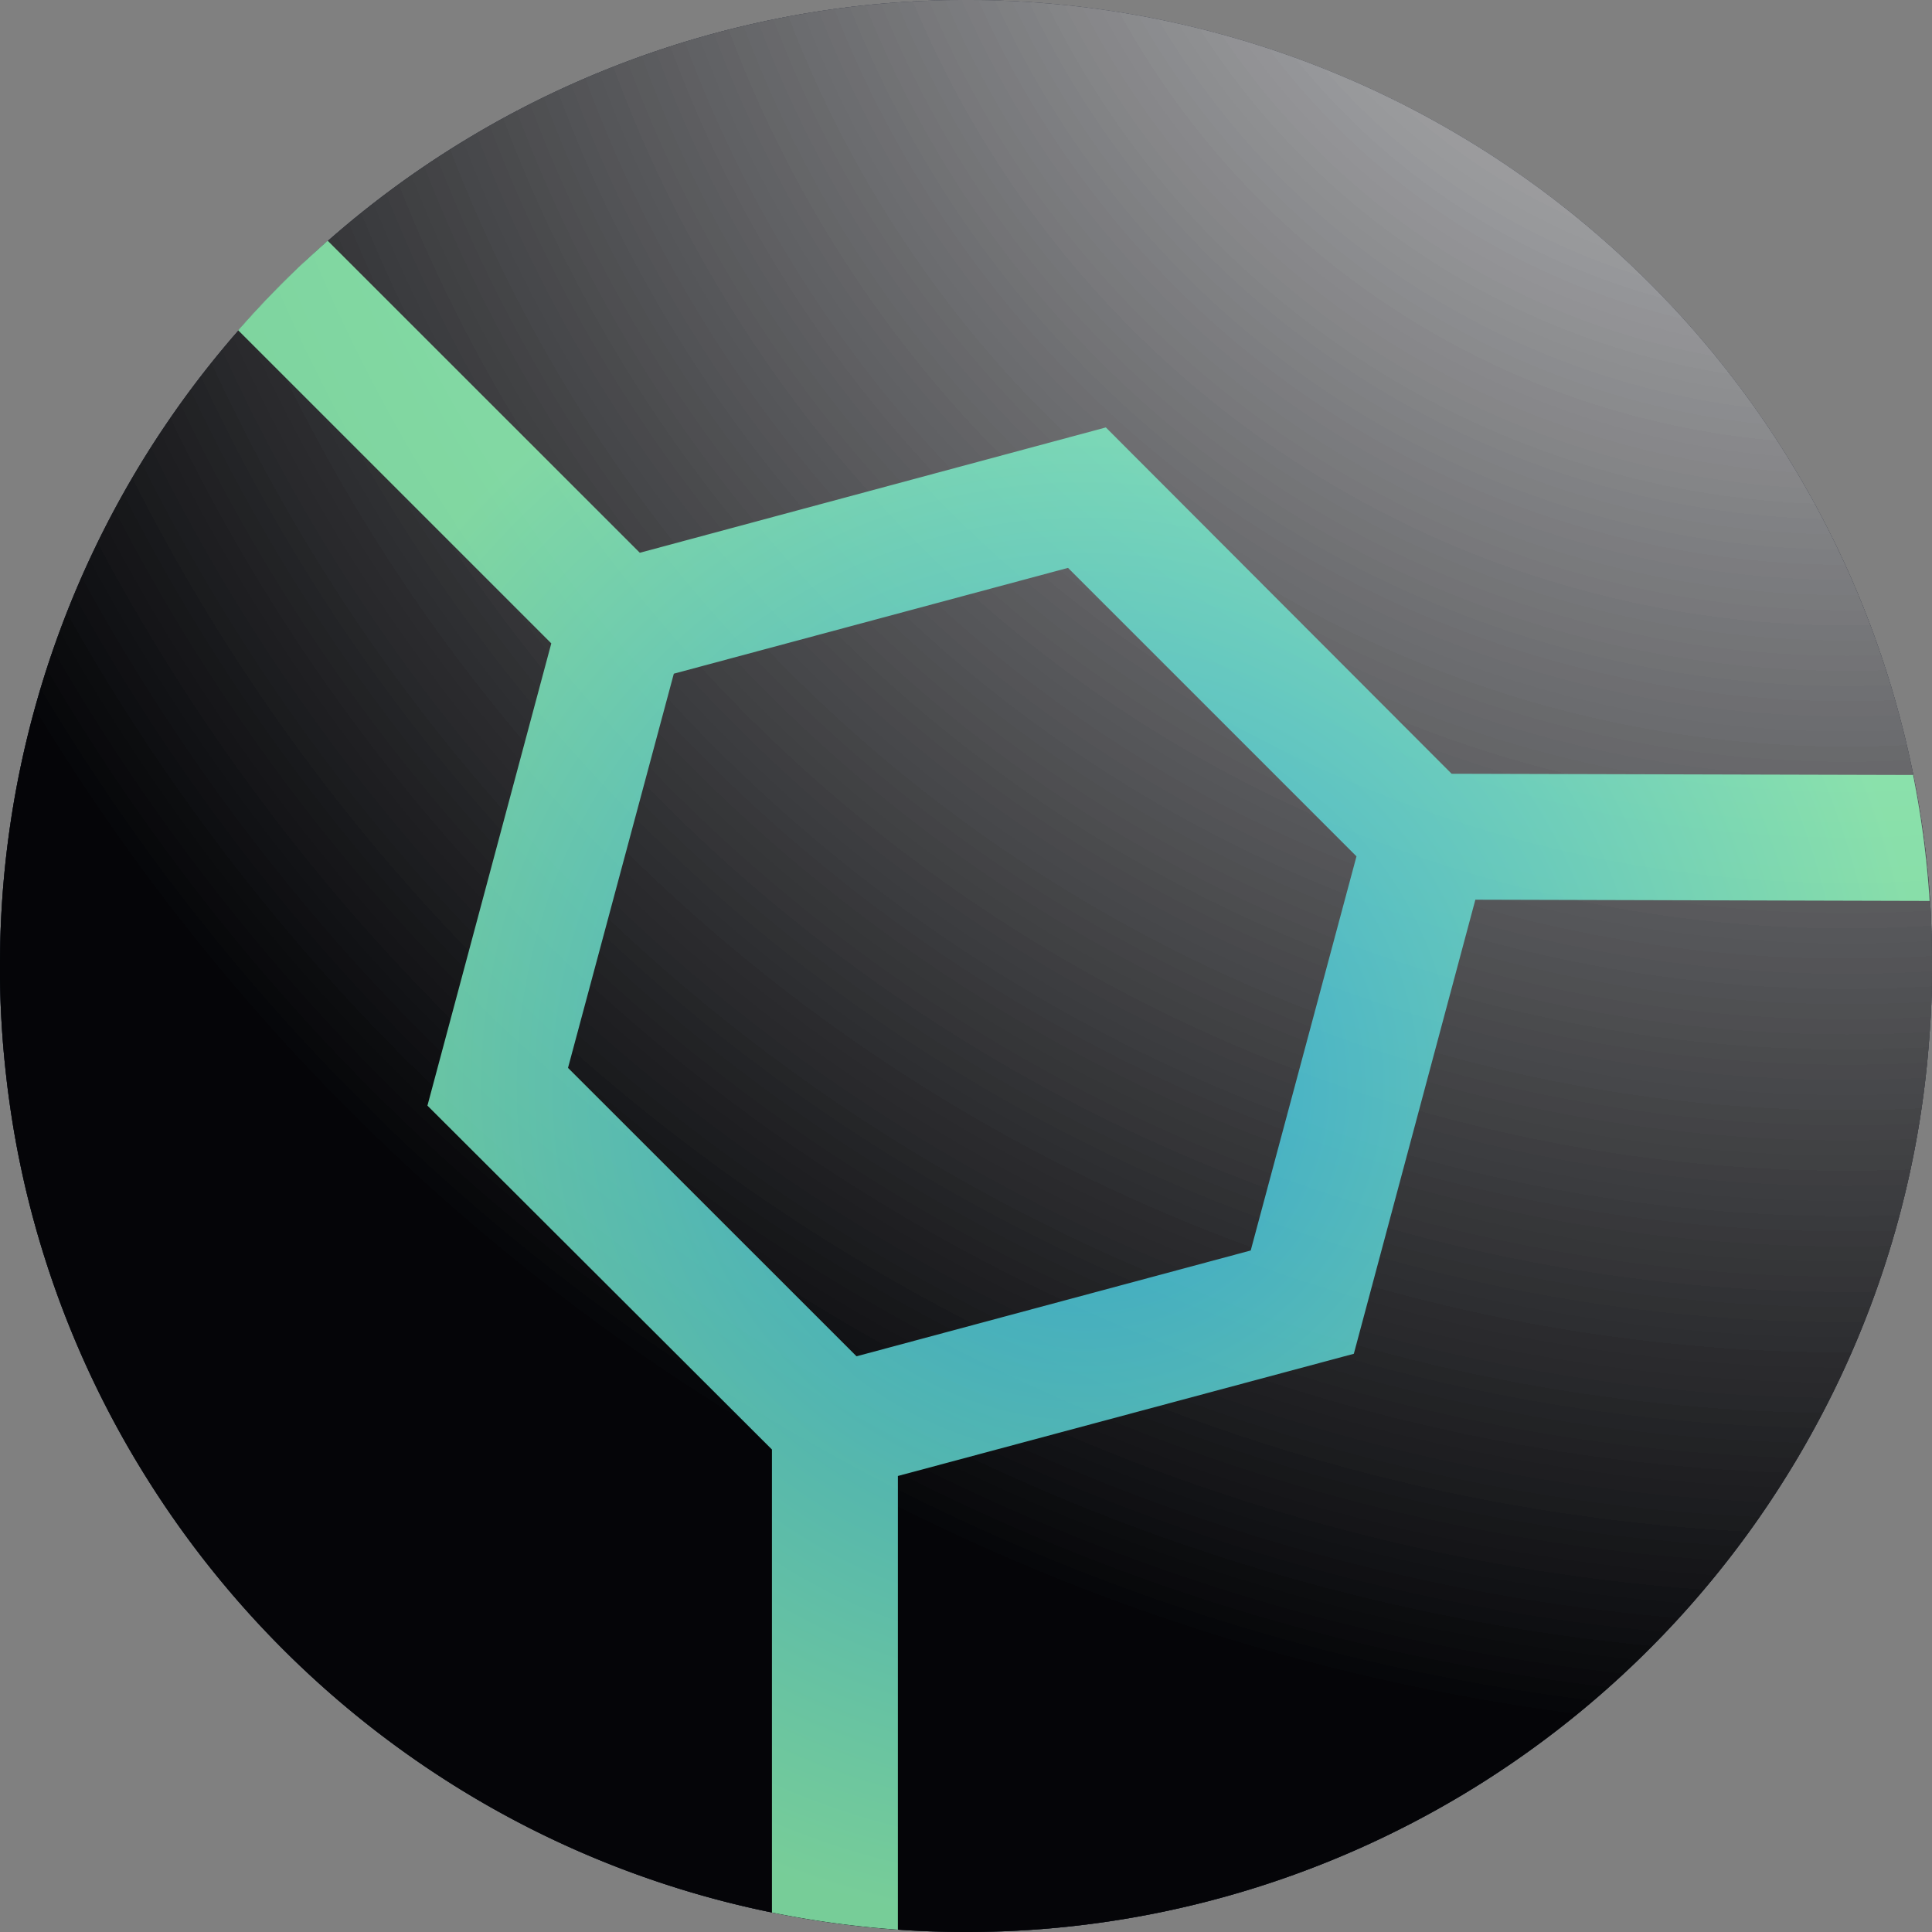 <svg xmlns="http://www.w3.org/2000/svg" xmlns:xlink="http://www.w3.org/1999/xlink" viewBox="0 0 406.8 406.8"><rect x="0" y="0" width="406.8" height="406.8" fill="#808080" stroke="none"/><defs><radialGradient id="New_Gradient_Swatch_1" cx="388.9" cy="-81.2" r="447.3" gradientUnits="userSpaceOnUse"><stop offset="0" stop-color="#fff"/><stop offset="1"/></radialGradient><radialGradient id="radial-gradient" cx="228.29" cy="228.5" r="177.93" gradientUnits="userSpaceOnUse"><stop offset="0" stop-color="#39c4f3" stop-opacity="0.8"/><stop offset="1" stop-color="#94ffbc" stop-opacity="0.8"/></radialGradient></defs><g style="isolation:isolate"><g id="Layer_2" data-name="Layer 2"><g id="Layer_1-2" data-name="Layer 1"><path d="M406.8,203.4v1c0,4.78-.2,9.52-.58,14.21a201.5,201.5,0,0,1-19.94,73.93q-3.39,6.94-7.29,13.6c-.91,1.56-1.85,3.1-2.8,4.63a203.34,203.34,0,0,1-159.78,95.62q-6.45.41-13,.41-6.33,0-12.57-.38l-1.74-.11a204.61,204.61,0,0,1-26.52-3.61,202.4,202.4,0,0,1-62.45-24A204.23,204.23,0,0,1,30.75,311,201.78,201.78,0,0,1,5,248.55c-.16-.74-.33-1.48-.49-2.24Q3,239.29,2,232.08q-.39-2.72-.69-5.45A202.36,202.36,0,0,1,0,206.21c0-.61,0-1.21,0-1.81v-1A202.9,202.9,0,0,1,45.69,74.93c1.49-1.82,3-3.62,4.55-5.38q6.1-7,12.84-13.41c2-1.86,3.93-3.68,6-5.45a203.4,203.4,0,0,1,275.34,6.1,202.69,202.69,0,0,1,57.46,101.78c.34,1.53.67,3.06,1,4.61a199.48,199.48,0,0,1,3.53,26.52Q406.8,196.5,406.8,203.4Z" style="fill:#1e2335"/><path d="M406.8,203.4v1c0,4.78-.2,9.52-.58,14.21a201.5,201.5,0,0,1-19.94,73.93q-3.39,6.94-7.29,13.6c-.91,1.56-1.85,3.1-2.8,4.63a203.34,203.34,0,0,1-159.78,95.62q-6.45.41-13,.41-6.33,0-12.57-.38l-1.74-.11a204.61,204.61,0,0,1-26.52-3.61,202.4,202.4,0,0,1-62.45-24A204.23,204.23,0,0,1,30.75,311,201.78,201.78,0,0,1,5,248.55c-.16-.74-.33-1.48-.49-2.24Q3,239.29,2,232.08q-.39-2.72-.69-5.45A202.36,202.36,0,0,1,0,206.21c0-.61,0-1.21,0-1.81v-1A202.9,202.9,0,0,1,45.69,74.93c1.49-1.82,3-3.62,4.55-5.38q6.1-7,12.84-13.41c2-1.86,3.93-3.68,6-5.45a203.4,203.4,0,0,1,275.34,6.1,202.69,202.69,0,0,1,57.46,101.78c.34,1.53.67,3.06,1,4.61a199.48,199.48,0,0,1,3.53,26.52Q406.8,196.5,406.8,203.4Z" style="fill:#1e2335;opacity:0.55;mix-blend-mode:color-dodge"/><path d="M406.8,203.4v1c0,4.78-.2,9.52-.58,14.21a201.5,201.5,0,0,1-19.94,73.93q-3.39,6.94-7.29,13.6c-.91,1.56-1.85,3.1-2.8,4.63a203.34,203.34,0,0,1-159.78,95.62q-6.45.41-13,.41-6.33,0-12.57-.38l-1.74-.11a204.61,204.61,0,0,1-26.52-3.61,202.4,202.4,0,0,1-62.45-24A204.23,204.23,0,0,1,30.75,311,201.78,201.78,0,0,1,5,248.55c-.16-.74-.33-1.48-.49-2.24Q3,239.29,2,232.08q-.39-2.72-.69-5.45A202.36,202.36,0,0,1,0,206.21c0-.61,0-1.21,0-1.81v-1A202.9,202.9,0,0,1,45.69,74.93c1.49-1.82,3-3.62,4.55-5.38q6.1-7,12.84-13.41c2-1.86,3.93-3.68,6-5.45a203.4,203.4,0,0,1,275.34,6.1,202.69,202.69,0,0,1,57.46,101.78c.34,1.53.67,3.06,1,4.61a199.48,199.48,0,0,1,3.53,26.52Q406.8,196.5,406.8,203.4Z" style="opacity:0.55;mix-blend-mode:overlay;fill:url(#New_Gradient_Swatch_1)"/><g style="opacity:0.25;mix-blend-mode:screen"><path d="M406.8,203.4v1c0,4.78-.2,9.52-.58,14.21a201.5,201.5,0,0,1-19.94,73.93q-3.39,6.94-7.29,13.6c-.91,1.56-1.85,3.1-2.8,4.63a203.34,203.34,0,0,1-159.78,95.62q-6.45.41-13,.41-6.33,0-12.57-.38l-1.74-.11a204.61,204.61,0,0,1-26.52-3.61,202.4,202.4,0,0,1-62.45-24A204.23,204.23,0,0,1,30.75,311,201.78,201.78,0,0,1,5,248.55c-.16-.74-.33-1.48-.49-2.24Q3,239.29,2,232.08q-.39-2.72-.69-5.45A202.36,202.36,0,0,1,0,206.21c0-.61,0-1.21,0-1.81v-1A202.9,202.9,0,0,1,45.69,74.93c1.49-1.82,3-3.62,4.55-5.38q6.1-7,12.84-13.41c2-1.86,3.93-3.68,6-5.45a203.4,203.4,0,0,1,275.34,6.1,202.69,202.69,0,0,1,57.46,101.78c.34,1.53.67,3.06,1,4.61a199.48,199.48,0,0,1,3.53,26.52Q406.8,196.5,406.8,203.4Z" style="opacity:0.55;mix-blend-mode:overlay;fill:url(#New_Gradient_Swatch_1)"/></g><g style="opacity:0.25;mix-blend-mode:color-dodge"><path d="M406.8,203.4v1c0,4.78-.2,9.52-.58,14.21a201.5,201.5,0,0,1-19.94,73.93q-3.39,6.94-7.29,13.6c-.91,1.56-1.85,3.1-2.8,4.63a203.34,203.34,0,0,1-159.78,95.62q-6.45.41-13,.41-6.33,0-12.57-.38l-1.74-.11a204.61,204.61,0,0,1-26.52-3.61,202.4,202.4,0,0,1-62.45-24A204.23,204.23,0,0,1,30.75,311,201.78,201.78,0,0,1,5,248.55c-.16-.74-.33-1.48-.49-2.24Q3,239.29,2,232.08q-.39-2.72-.69-5.45A202.36,202.36,0,0,1,0,206.21c0-.61,0-1.21,0-1.81v-1A202.9,202.9,0,0,1,45.69,74.93c1.49-1.82,3-3.62,4.55-5.38q6.1-7,12.84-13.41c2-1.86,3.93-3.68,6-5.45a203.4,203.4,0,0,1,275.34,6.1,202.69,202.69,0,0,1,57.46,101.78c.34,1.53.67,3.06,1,4.61a199.48,199.48,0,0,1,3.53,26.52Q406.8,196.5,406.8,203.4Z" style="opacity:0.55;mix-blend-mode:overlay;fill:url(#New_Gradient_Swatch_1)"/></g><g style="mix-blend-mode:darken"><path d="M406.8,203.4v1c0,4.78-.2,9.52-.58,14.21a201.5,201.5,0,0,1-19.94,73.93q-3.39,6.94-7.29,13.6c-.91,1.56-1.85,3.1-2.8,4.63a203.34,203.34,0,0,1-159.78,95.62q-6.45.41-13,.41-6.33,0-12.57-.38l-1.74-.11a204.61,204.61,0,0,1-26.52-3.61,202.4,202.4,0,0,1-62.45-24A204.23,204.23,0,0,1,30.75,311,201.78,201.78,0,0,1,5,248.55c-.16-.74-.33-1.48-.49-2.24Q3,239.29,2,232.08q-.39-2.72-.69-5.45A202.36,202.36,0,0,1,0,206.21c0-.61,0-1.21,0-1.81v-1A202.9,202.9,0,0,1,45.69,74.93c1.49-1.82,3-3.62,4.55-5.38q6.1-7,12.84-13.41c2-1.86,3.93-3.68,6-5.45a203.4,203.4,0,0,1,275.34,6.1,202.69,202.69,0,0,1,57.46,101.78c.34,1.53.67,3.06,1,4.61a199.48,199.48,0,0,1,3.53,26.52Q406.8,196.5,406.8,203.4Z" style="opacity:0.55;mix-blend-mode:overlay;fill:url(#New_Gradient_Swatch_1)"/></g><path d="M402.81,163.18l-97.16-.26L232.85,90l-98.13,26.39L69,50.69c-2,1.77-4,3.59-6,5.45q-6.72,6.4-12.84,13.41l65.92,65.92L90,232.8l72.54,72.41V402.7a204.61,204.61,0,0,0,26.52,3.61V310.78l96-25.73,25.59-95.61,95.65.26A199.48,199.48,0,0,0,402.81,163.18ZM263.35,263.3l-83,22.28L119.6,224.85l22.28-83,83-22.28,60.74,60.74Z" style="fill:url(#radial-gradient)"/></g></g></g></svg>